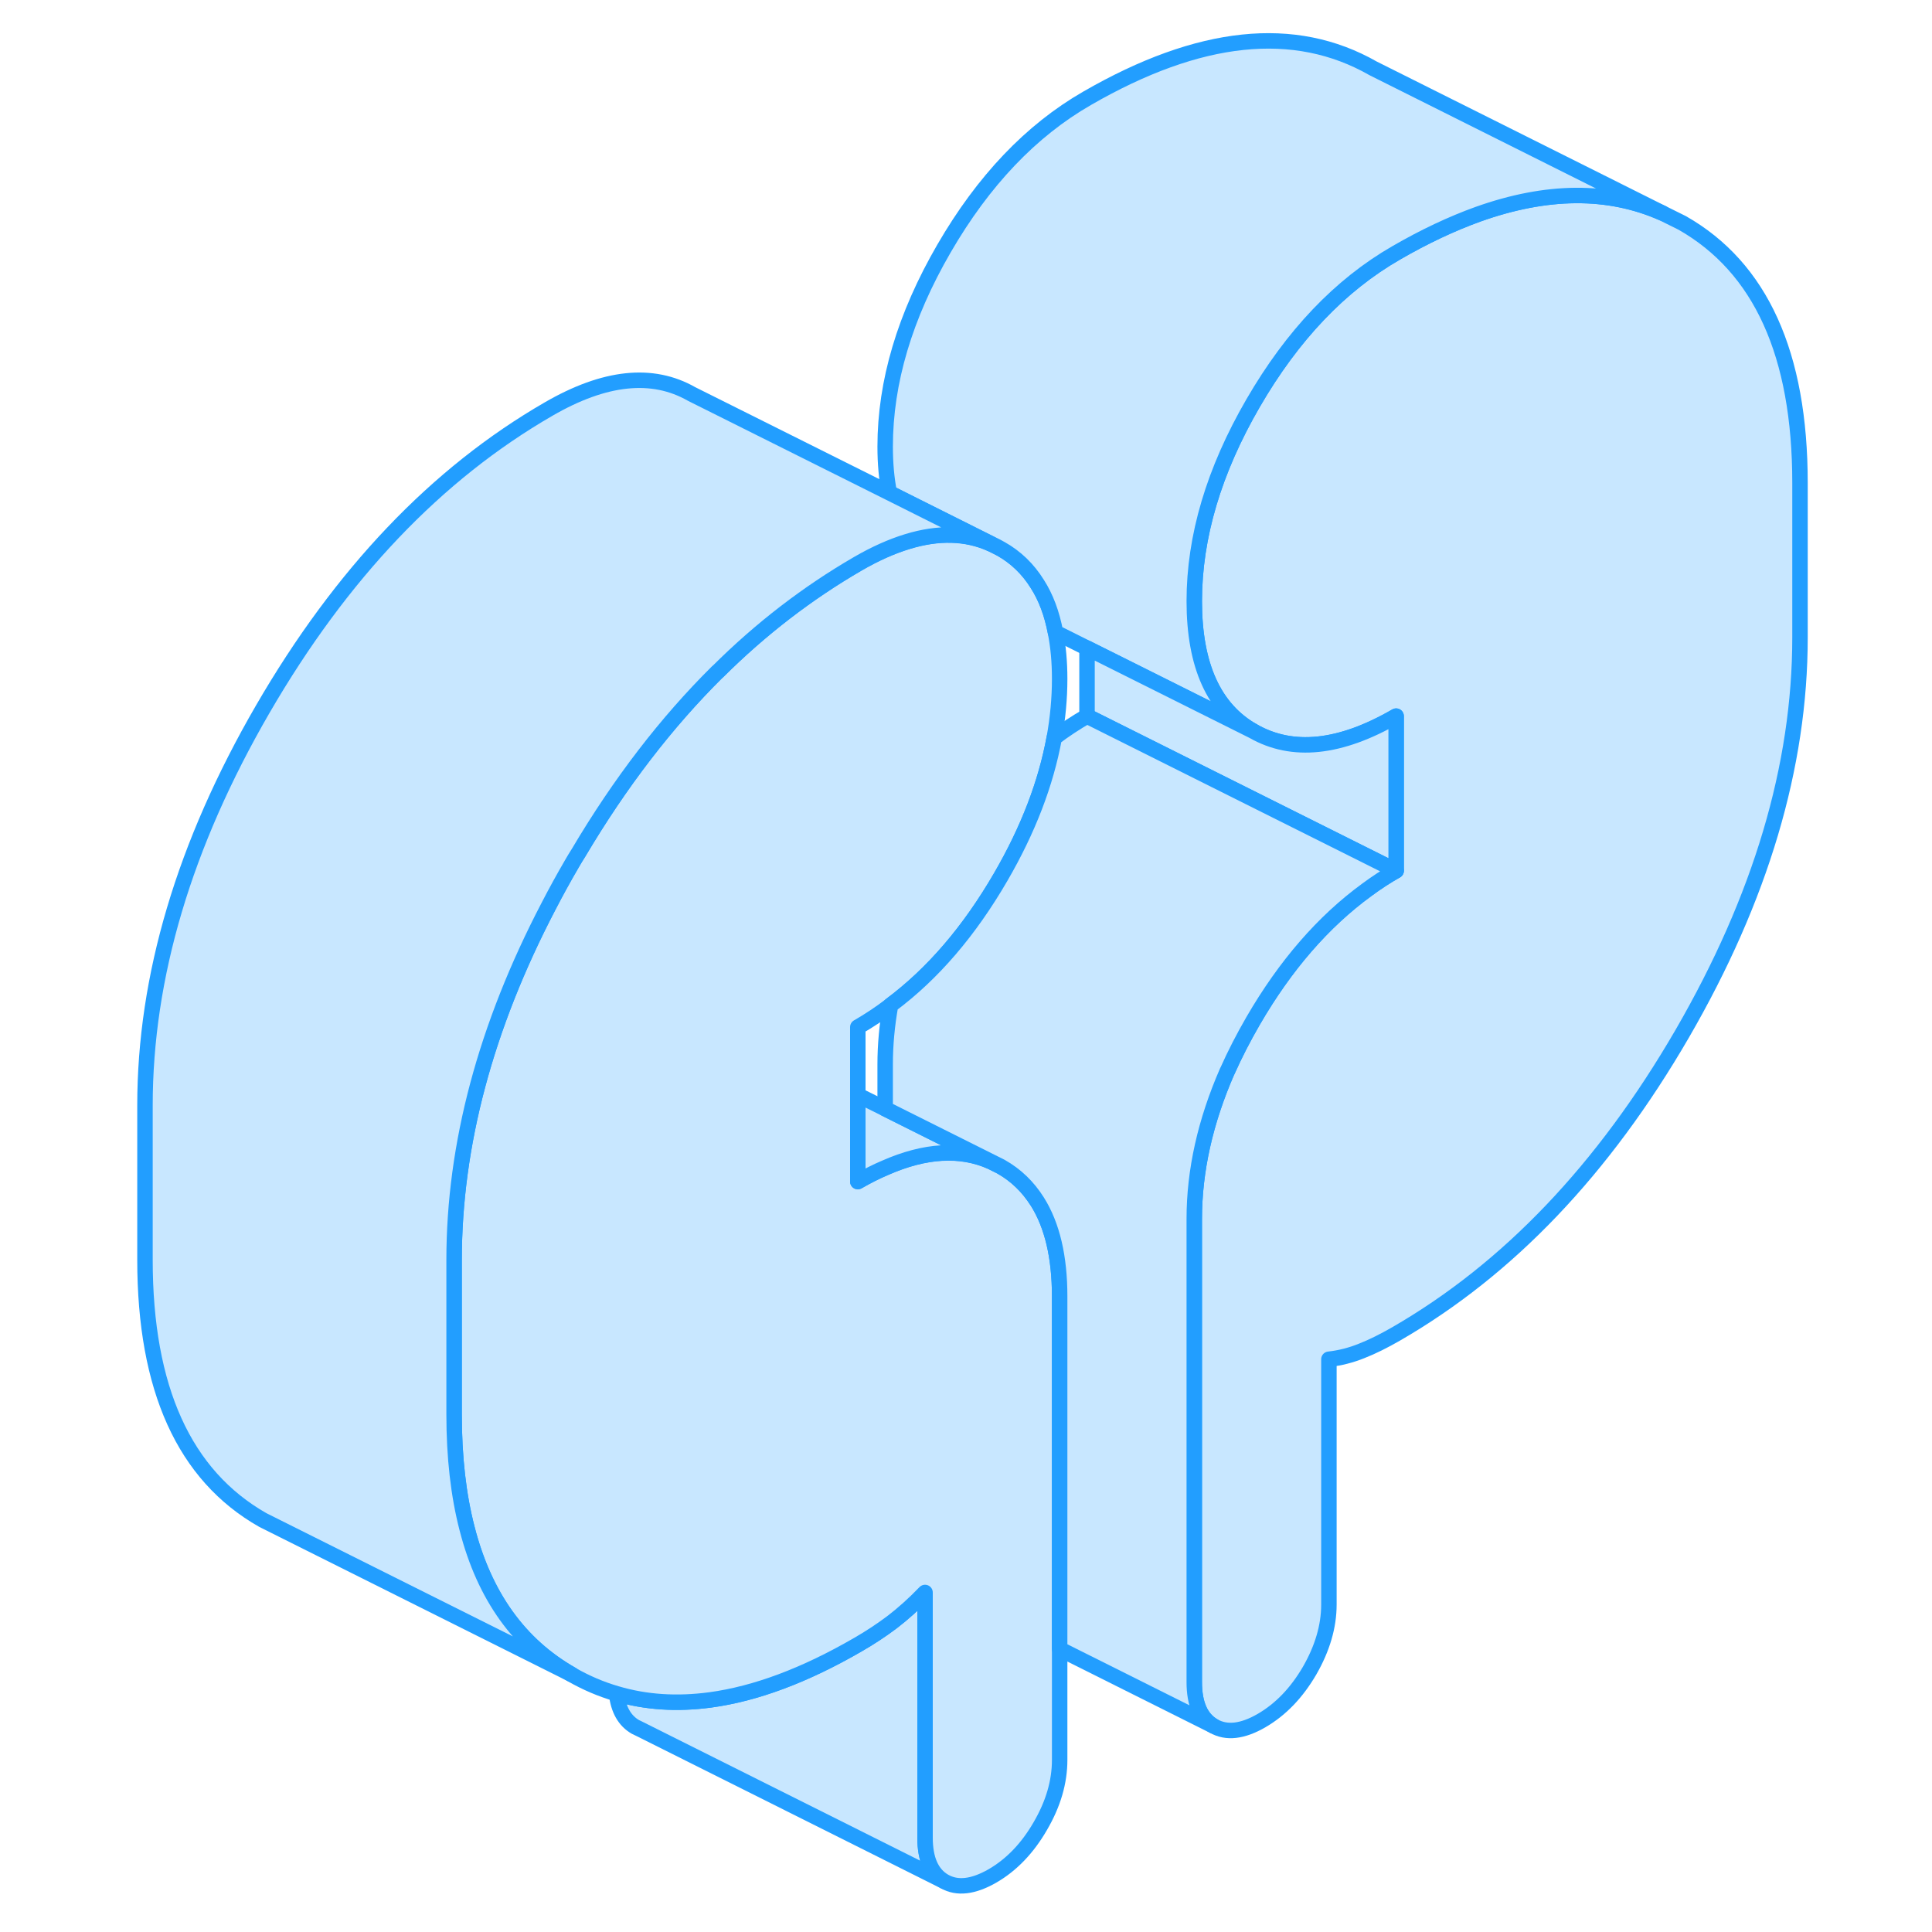 <svg width="48" height="48" viewBox="0 0 112 125" fill="#c8e7ff" xmlns="http://www.w3.org/2000/svg" stroke-width="1px" stroke-linecap="round" stroke-linejoin="round"><path d="M54.61 121.732L34.86 111.852L34.61 111.732C33.92 111.332 33.51 110.622 33.39 109.582C35.28 110.142 37.3 110.272 39.46 109.982C42.4 109.582 45.58 108.392 49 106.412C49.8 105.952 50.54 105.462 51.23 104.942C51.92 104.412 52.63 103.782 53.35 103.032V118.892C53.35 120.302 53.77 121.252 54.61 121.732Z" stroke="#229EFF" stroke-linejoin="round"/><path d="M60.61 77.733C61.58 79.273 62.06 81.323 62.06 83.883V113.863C62.06 115.283 61.65 116.703 60.81 118.143C59.98 119.583 58.94 120.663 57.71 121.373C56.47 122.083 55.44 122.203 54.61 121.733C53.77 121.253 53.35 120.303 53.35 118.893V103.033C52.63 103.783 51.92 104.413 51.23 104.943C50.54 105.463 49.8 105.953 49 106.413C45.58 108.393 42.4 109.583 39.46 109.983C37.3 110.273 35.28 110.143 33.39 109.583C32.39 109.293 31.43 108.883 30.5 108.353C27.1 106.423 24.84 103.273 23.72 98.903C23.16 96.743 22.88 94.283 22.88 91.523V81.533C22.88 74.073 24.92 66.433 29 58.623C29.47 57.713 29.97 56.803 30.5 55.893C30.64 55.653 30.78 55.413 30.93 55.183C33.62 50.643 36.62 46.743 39.92 43.473H39.93C42.73 40.683 45.76 38.363 49 36.483C50.12 35.833 51.2 35.353 52.22 35.043C54.22 34.433 56.02 34.483 57.61 35.193L58.25 35.513C59.23 36.063 60.01 36.823 60.61 37.783C61.17 38.653 61.56 39.703 61.79 40.923C61.97 41.833 62.06 42.833 62.06 43.923C62.06 45.183 61.94 46.463 61.71 47.743C61.17 50.693 60.02 53.693 58.25 56.743C56.22 60.243 53.85 63.013 51.12 65.043C50.44 65.563 49.73 66.033 49 66.453V76.453C49.61 76.103 50.2 75.803 50.77 75.563C53.36 74.423 55.64 74.293 57.61 75.163L58.25 75.483C59.23 76.033 60.01 76.793 60.61 77.743V77.733Z" stroke="#229EFF" stroke-linejoin="round"/><path d="M57.61 75.153C55.64 74.283 53.36 74.413 50.77 75.553C50.2 75.793 49.61 76.093 49 76.443V70.853L50.77 71.733L57.61 75.153Z" stroke="#229EFF" stroke-linejoin="round"/><path d="M109.96 31.253V41.242C109.96 49.572 107.419 58.112 102.339 66.882C97.26 75.642 91.09 82.113 83.83 86.303C83.03 86.763 82.29 87.133 81.6 87.403C80.909 87.683 80.2 87.863 79.48 87.943V103.813C79.48 105.223 79.059 106.653 78.23 108.093C77.389 109.533 76.359 110.603 75.12 111.323C73.889 112.033 72.859 112.153 72.019 111.673C71.189 111.193 70.769 110.253 70.769 108.833V78.862C70.769 75.743 71.48 72.563 72.9 69.313C72.9 69.313 72.909 69.313 72.909 69.303C73.389 68.223 73.95 67.133 74.58 66.043C76.67 62.443 79.12 59.623 81.93 57.573C82.55 57.113 83.18 56.703 83.83 56.333V46.333C80.2 48.433 77.12 48.753 74.58 47.303C72.04 45.863 70.769 43.053 70.769 38.893C70.769 34.733 72.04 30.453 74.58 26.073C77.12 21.693 80.2 18.453 83.83 16.363C85.66 15.303 87.43 14.473 89.12 13.863C93.579 12.273 97.56 12.243 101.05 13.783L102.339 14.423C107.419 17.313 109.96 22.922 109.96 31.253Z" stroke="#229EFF" stroke-linejoin="round"/><path d="M101.05 13.783C97.56 12.243 93.579 12.273 89.12 13.863C87.43 14.473 85.66 15.303 83.83 16.363C80.2 18.453 77.12 21.693 74.58 26.073C72.04 30.453 70.769 34.723 70.769 38.893C70.769 43.063 72.04 45.863 74.58 47.303L63.83 41.933L61.79 40.913C61.56 39.693 61.169 38.643 60.609 37.773C60.01 36.813 59.23 36.053 58.249 35.503C58.039 35.383 57.83 35.273 57.609 35.183L51.04 31.893C50.86 30.983 50.77 29.983 50.77 28.893C50.77 24.723 52.04 20.453 54.58 16.073C57.12 11.693 60.2 8.453 63.83 6.363C71.09 2.173 77.26 1.523 82.34 4.423L101.05 13.783Z" stroke="#229EFF" stroke-linejoin="round"/><path d="M83.83 46.333V56.333L82.91 55.873L63.83 46.333V41.933L74.58 47.303C77.12 48.753 80.2 48.433 83.83 46.333Z" stroke="#229EFF" stroke-linejoin="round"/><path d="M57.61 35.183C56.02 34.473 54.22 34.423 52.22 35.033C51.2 35.343 50.12 35.823 49 36.473C45.76 38.353 42.73 40.673 39.93 43.463H39.92C36.62 46.733 33.62 50.633 30.93 55.173C30.78 55.403 30.64 55.643 30.5 55.883C29.97 56.793 29.47 57.703 29 58.613C24.92 66.423 22.88 74.063 22.88 81.523V91.513C22.88 94.273 23.16 96.733 23.72 98.893C24.84 103.263 27.1 106.413 30.5 108.343L11.84 99.013L10.5 98.343C5.42 95.453 2.88 89.843 2.88 81.513V71.523C2.88 63.193 5.42 54.653 10.5 45.883C15.58 37.123 21.74 30.653 29 26.463C32.63 24.363 35.71 24.043 38.25 25.493L51.04 31.883L57.61 35.173V35.183Z" stroke="#229EFF" stroke-linejoin="round"/><path d="M83.83 56.333C83.18 56.703 82.55 57.113 81.93 57.573C79.12 59.623 76.67 62.443 74.58 66.043C73.95 67.133 73.389 68.223 72.909 69.303C72.909 69.313 72.9 69.313 72.9 69.313C71.48 72.563 70.769 75.743 70.769 78.863V108.833C70.769 110.253 71.189 111.193 72.019 111.673L62.06 106.693V83.883C62.06 81.323 61.58 79.273 60.609 77.733C60.01 76.783 59.23 76.023 58.249 75.473L57.609 75.153L50.77 71.733V68.863C50.77 67.593 50.889 66.323 51.12 65.033C53.849 63.003 56.219 60.233 58.249 56.733C60.02 53.683 61.17 50.683 61.71 47.733C62.4 47.213 63.1 46.753 63.83 46.333L82.909 55.873L83.83 56.333Z" stroke="#229EFF" stroke-linejoin="round"/></svg>
